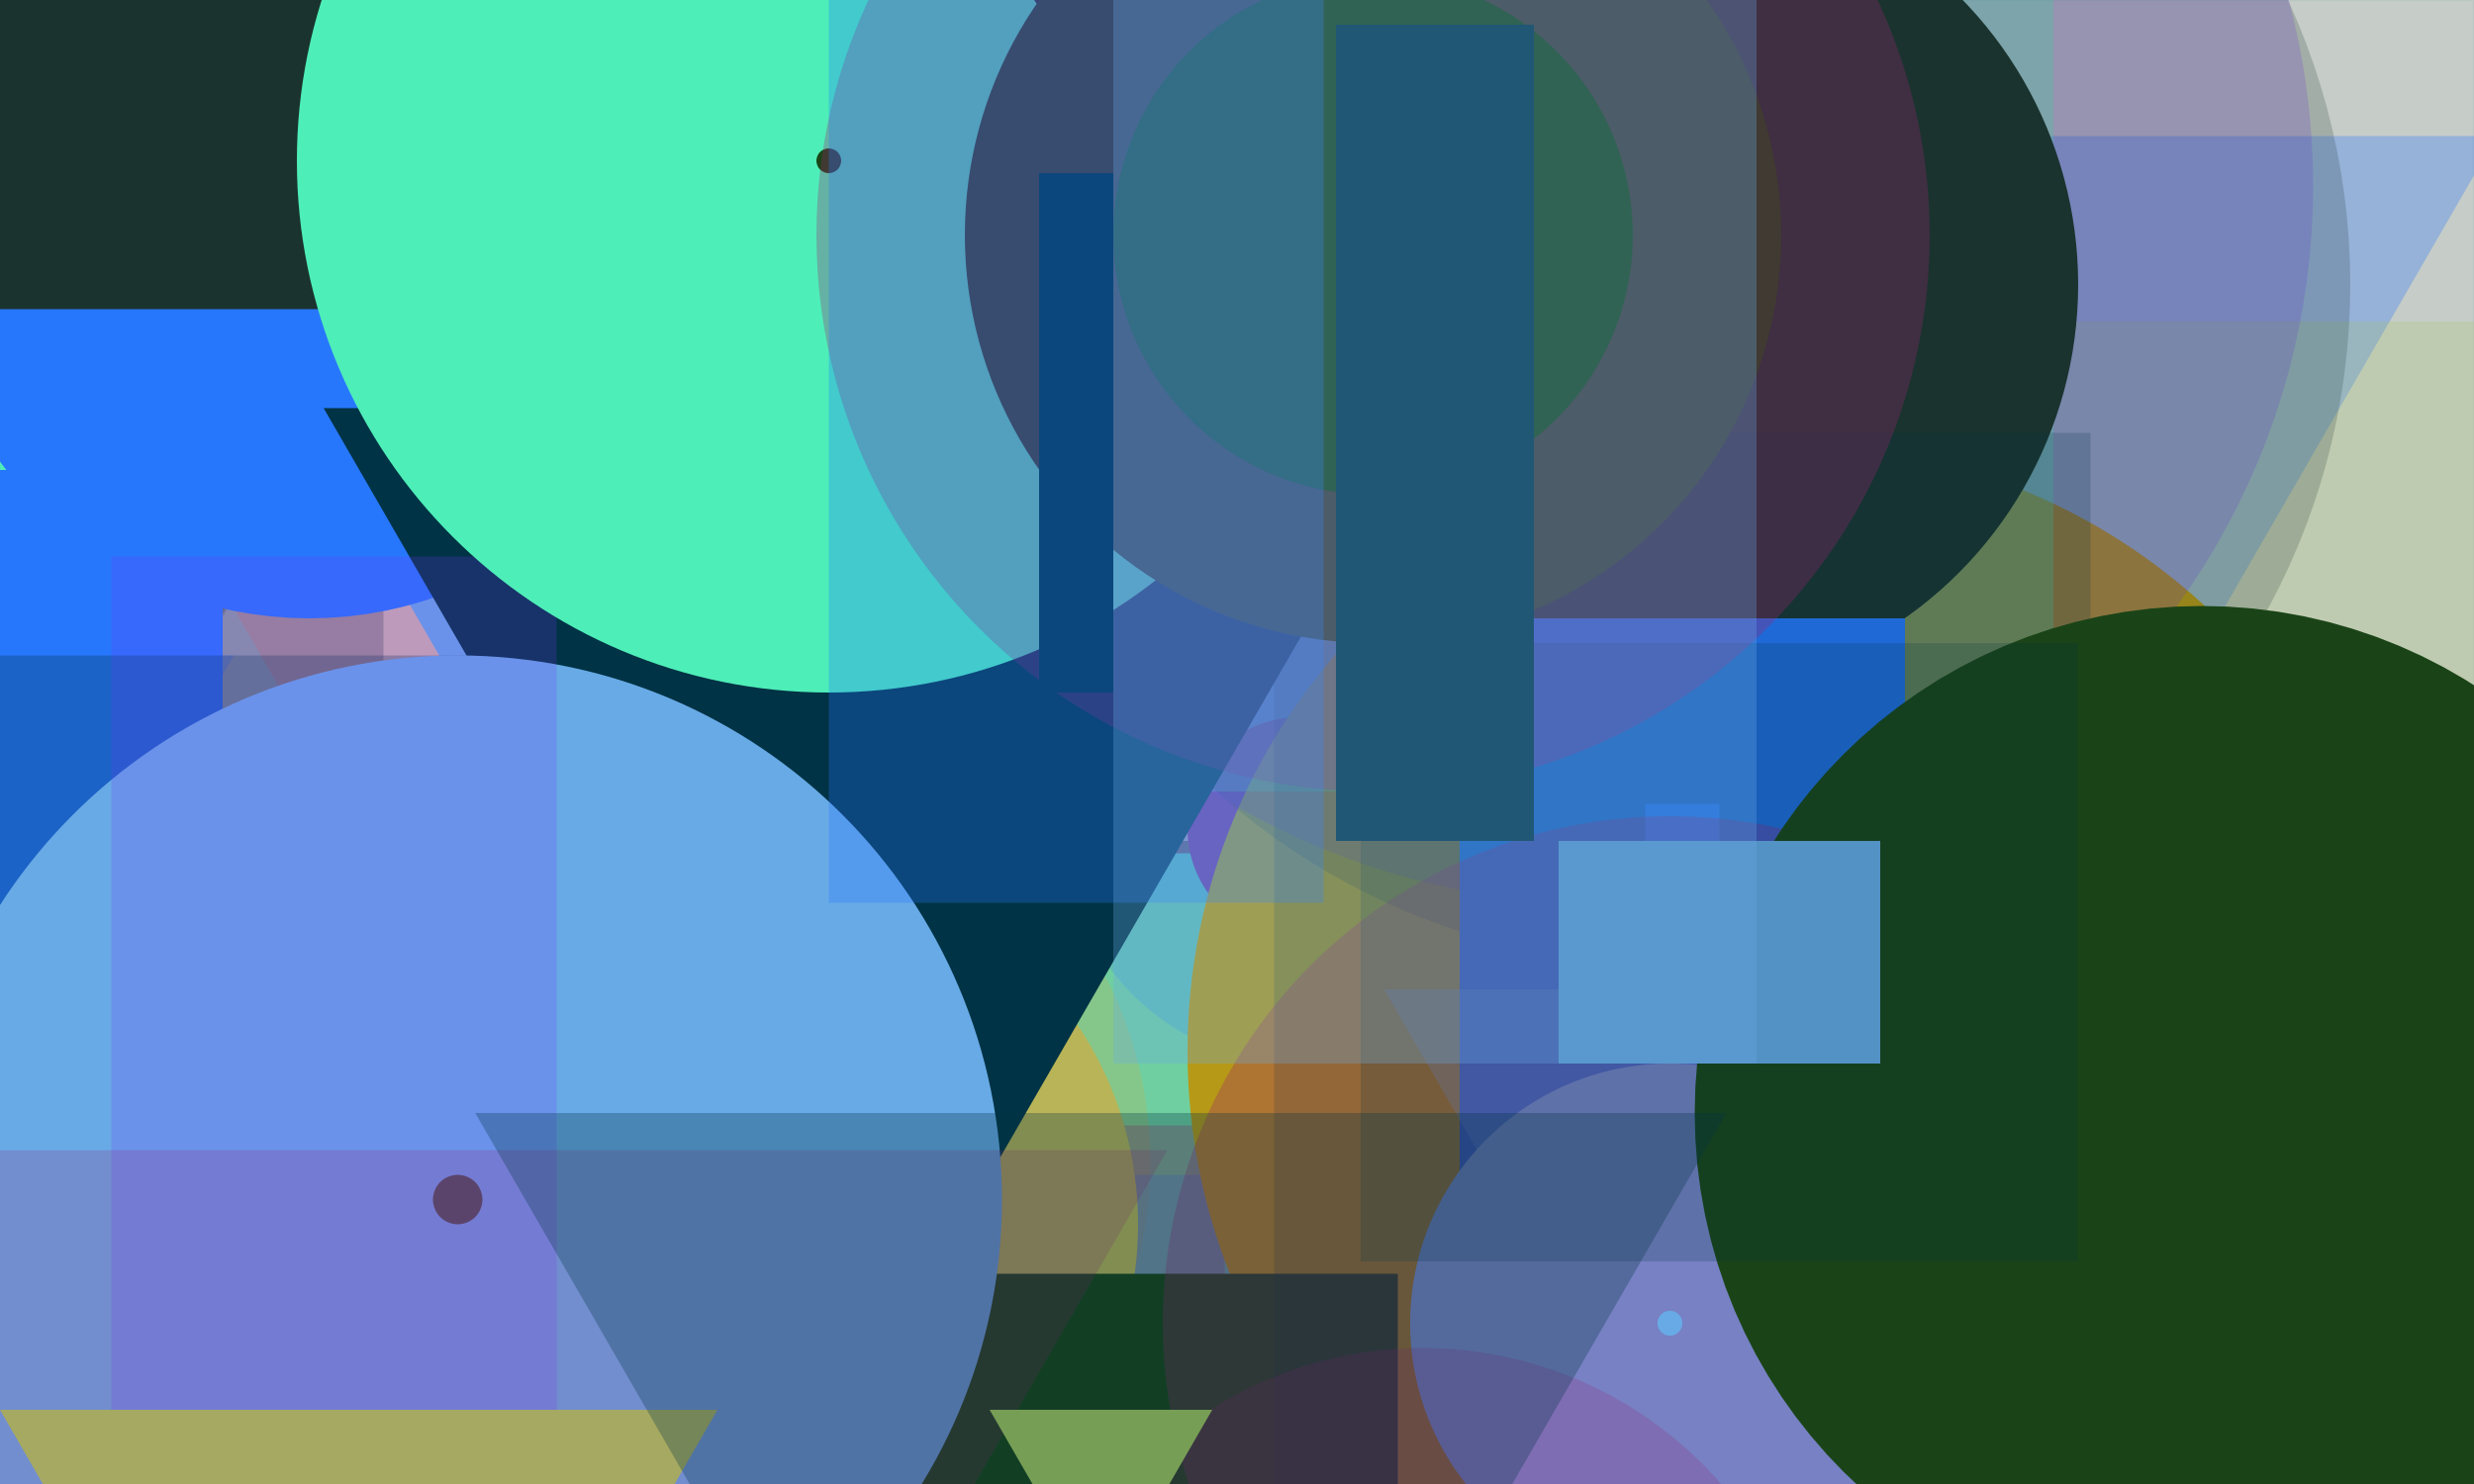 <?xml version="1.0" standalone="no"?>
<svg xmlns="http://www.w3.org/2000/svg" xmlns:xlink="http://www.w3.org/1999/xlink/" width="20in" height="12in" viewBox="0 0 100 60" version="1.2">

  <desc>Picture by J. Wendt</desc>
  <!-- START Generator PARAMETERS in Json -->
  <desc>{"params":{"structure":"RANDOM","nr_of_figures":96,"rows":12,"columns":6,"x":["ri",[-20,80]],"y":["ri",[-20,120]],"height":["rr",[5,34,4]],"width":["rr",[3,21,5]],"palette":["#F75545","#2777FD","#9C2273","#A9CC5C","#1A4417","#415545","#1A332E","#7533FD","#4EEEB8","#003345","#B69917","#68AAE6"],"figures":["rc",[["polygon","circle","rect"]]],"fill":["rc",[["#F75545","#2777FD","#9C2273","#A9CC5C","#1A4417","#415545","#1A332E","#7533FD","#4EEEB8","#003345","#B69917","#68AAE6"]]],"stroke":["rc",[["#F75545","#2777FD","#9C2273","#A9CC5C","#1A4417","#415545","#1A332E","#7533FD","#4EEEB8","#003345","#B69917","#68AAE6"]]],"stroke-opacity":["rc",[[0.2,0.3,1]]],"stroke-width":["ri",[10,25]]}}</desc>
  <!-- END Generator PARAMETERS in Json -->

  <!-- Show outline of canvas using 'rect' element -->
  <rect id="bg-00" x="0" y="0" width="100" height="60" fill="#415545" opacity=".3" stroke="#32A0A5" stroke-opacity=".3" stroke-width="0.1"/>

<rect fill="#003345" height="17" stroke="#F75545" stroke-opacity="0.3" stroke-width="11" width="3" x="5" y="48"/>
<polygon fill="#F75545" stroke="#1A332E" stroke-opacity="0.2" stroke-width="11" points="-7.00,19.00 6.00,19.00 -0.50,30.26"/>
<polygon fill="#415545" stroke="#2777FD" stroke-opacity="0.2" stroke-width="18" points="78.00,80.00 111.00,80.00 94.50,108.58"/>
<rect fill="#4EEEB8" height="33" stroke="#003345" stroke-opacity="0.3" stroke-width="23" width="13" x="-9" y="2"/>
<circle fill="#A9CC5C" stroke="#F75545" stroke-opacity="0.2" stroke-width="16" r="6.50" cx="34.50" cy="-3.50"/>
<rect fill="#1A4417" height="9" stroke="#F75545" stroke-opacity="0.3" stroke-width="13" width="18" x="-20" y="63"/>
<circle fill="#F75545" stroke="#A9CC5C" stroke-opacity="0.2" stroke-width="16" r="12.50" cx="36.50" cy="11.50"/>
<polygon fill="#1A332E" stroke="#2777FD" stroke-opacity="0.2" stroke-width="10" points="-18.00,76.00 -9.00,76.00 -13.50,83.79"/>
<polygon fill="#2777FD" stroke="#415545" stroke-opacity="0.3" stroke-width="19" points="-12.00,56.00 9.00,56.00 -1.50,74.19"/>
<polygon fill="#9C2273" stroke="#1A332E" stroke-opacity="0.2" stroke-width="15" points="-15.00,29.00 -2.00,29.00 -8.50,40.26"/>
<rect fill="#415545" height="25" stroke="#003345" stroke-opacity="0.3" stroke-width="18" width="13" x="15" y="61"/>
<polygon fill="#9C2273" stroke="#2777FD" stroke-opacity="0.3" stroke-width="23" points="56.00,17.00 81.00,17.00 68.50,38.65"/>
<polygon fill="#415545" stroke="#F75545" stroke-opacity="0.2" stroke-width="21" points="27.00,34.00 52.00,34.00 39.50,55.65"/>
<polygon fill="#68AAE6" stroke="#2777FD" stroke-opacity="0.3" stroke-width="19" points="-20.00,36.00 -7.00,36.00 -13.50,47.26"/>
<circle fill="#F75545" stroke="#1A332E" stroke-opacity="0.3" stroke-width="21" r="6.50" cx="28.50" cy="93.50"/>
<circle fill="#2777FD" stroke="#1A4417" stroke-opacity="1" stroke-width="11" r="14.50" cx="86.50" cy="98.50"/>
<circle fill="#1A4417" stroke="#B69917" stroke-opacity="1" stroke-width="25" r="6.50" cx="68.50" cy="95.50"/>
<rect fill="#1A4417" height="9" stroke="#003345" stroke-opacity="0.3" stroke-width="18" width="13" x="61" y="66"/>
<circle fill="#A9CC5C" stroke="#B69917" stroke-opacity="0.3" stroke-width="14" r="10.50" cx="68.50" cy="111.50"/>
<circle fill="#003345" stroke="#2777FD" stroke-opacity="0.2" stroke-width="18" r="10.50" cx="70.50" cy="114.50"/>
<rect fill="#7533FD" height="33" stroke="#A9CC5C" stroke-opacity="0.2" stroke-width="12" width="18" x="80" y="95"/>
<rect fill="#68AAE6" height="33" stroke="#4EEEB8" stroke-opacity="1" stroke-width="21" width="18" x="23" y="45"/>
<circle fill="#A9CC5C" stroke="#415545" stroke-opacity="1" stroke-width="20" r="9.00" cx="-11.00" cy="31.00"/>
<rect fill="#1A332E" height="9" stroke="#A9CC5C" stroke-opacity="1" stroke-width="14" width="18" x="2" y="79"/>
<circle fill="#2777FD" stroke="#003345" stroke-opacity="0.2" stroke-width="13" r="8.50" cx="64.50" cy="2.50"/>
<rect fill="#1A4417" height="5" stroke="#F75545" stroke-opacity="1" stroke-width="16" width="13" x="75" y="76"/>
<circle fill="#415545" stroke="#4EEEB8" stroke-opacity="1" stroke-width="19" r="10.50" cx="56.50" cy="61.50"/>
<circle fill="#68AAE6" stroke="#A9CC5C" stroke-opacity="0.3" stroke-width="15" r="9.00" cx="30.00" cy="47.00"/>
<polygon fill="#9C2273" stroke="#003345" stroke-opacity="1" stroke-width="15" points="77.00,62.00 106.00,62.00 91.50,87.11"/>
<rect fill="#68AAE6" height="21" stroke="#68AAE6" stroke-opacity="1" stroke-width="11" width="13" x="56" y="9"/>
<polygon fill="#1A4417" stroke="#7533FD" stroke-opacity="0.3" stroke-width="14" points="32.00,24.00 37.00,24.00 34.50,28.33"/>
<circle fill="#7533FD" stroke="#415545" stroke-opacity="1" stroke-width="12" r="12.50" cx="63.50" cy="99.50"/>
<polygon fill="#1A332E" stroke="#003345" stroke-opacity="0.2" stroke-width="13" points="17.00,73.00 22.00,73.00 19.50,77.33"/>
<rect fill="#1A4417" height="9" stroke="#9C2273" stroke-opacity="0.3" stroke-width="13" width="3" x="40" y="52"/>
<rect fill="#68AAE6" height="29" stroke="#68AAE6" stroke-opacity="0.2" stroke-width="24" width="13" x="-5" y="-19"/>
<rect fill="#4EEEB8" height="17" stroke="#415545" stroke-opacity="0.2" stroke-width="22" width="13" x="-16" y="91"/>
<polygon fill="#A9CC5C" stroke="#2777FD" stroke-opacity="0.3" stroke-width="15" points="53.00,55.00 78.00,55.00 65.50,76.65"/>
<circle fill="#68AAE6" stroke="#9C2273" stroke-opacity="1" stroke-width="18" r="2.50" cx="43.50" cy="87.50"/>
<circle fill="#A9CC5C" stroke="#F75545" stroke-opacity="0.2" stroke-width="20" r="14.50" cx="31.50" cy="49.50"/>
<rect fill="#1A4417" height="5" stroke="#415545" stroke-opacity="1" stroke-width="24" width="8" x="-14" y="29"/>
<rect fill="#1A4417" height="21" stroke="#68AAE6" stroke-opacity="0.3" stroke-width="12" width="8" x="66" y="92"/>
<rect fill="#1A4417" height="33" stroke="#68AAE6" stroke-opacity="0.2" stroke-width="25" width="13" x="68" y="46"/>
<circle fill="#1A4417" stroke="#1A4417" stroke-opacity="0.3" stroke-width="16" r="12.50" cx="-6.50" cy="66.50"/>
<polygon fill="#4EEEB8" stroke="#68AAE6" stroke-opacity="1" stroke-width="12" points="14.00,8.00 35.00,8.00 24.50,26.19"/>
<rect fill="#1A4417" height="17" stroke="#A9CC5C" stroke-opacity="0.2" stroke-width="24" width="18" x="74" y="25"/>
<rect fill="#415545" height="9" stroke="#4EEEB8" stroke-opacity="1" stroke-width="19" width="8" x="-1" y="1"/>
<circle fill="#9C2273" stroke="#2777FD" stroke-opacity="0.2" stroke-width="10" r="4.50" cx="52.50" cy="33.50"/>
<circle fill="#415545" stroke="#003345" stroke-opacity="0.3" stroke-width="13" r="16.50" cx="34.50" cy="125.50"/>
<circle fill="#1A4417" stroke="#B69917" stroke-opacity="1" stroke-width="20" r="14.50" cx="72.50" cy="42.50"/>
<circle fill="#F75545" stroke="#1A332E" stroke-opacity="1" stroke-width="25" r="4.50" cx="-4.50" cy="112.50"/>
<rect fill="#003345" height="33" stroke="#1A4417" stroke-opacity="1" stroke-width="19" width="3" x="44" y="61"/>
<circle fill="#B69917" stroke="#7533FD" stroke-opacity="0.2" stroke-width="25" r="16.50" cx="64.50" cy="7.50"/>
<polygon fill="#F75545" stroke="#415545" stroke-opacity="0.3" stroke-width="12" points="9.00,-3.00 18.00,-3.00 13.50,4.79"/>
<rect fill="#1A4417" height="17" stroke="#415545" stroke-opacity="0.2" stroke-width="15" width="13" x="-3" y="100"/>
<rect fill="#2777FD" height="25" stroke="#4EEEB8" stroke-opacity="0.3" stroke-width="24" width="18" x="53" y="-5"/>
<circle fill="#1A332E" stroke="#1A332E" stroke-opacity="0.2" stroke-width="22" r="16.50" cx="67.50" cy="11.50"/>
<rect fill="#9C2273" height="25" stroke="#2777FD" stroke-opacity="1" stroke-width="16" width="18" x="-17" y="27"/>
<rect fill="#4EEEB8" height="5" stroke="#4EEEB8" stroke-opacity="1" stroke-width="17" width="18" x="43" y="83"/>
<polygon fill="#4EEEB8" stroke="#9C2273" stroke-opacity="1" stroke-width="11" points="36.00,109.00 57.00,109.00 46.50,127.19"/>
<rect fill="#2777FD" height="29" stroke="#003345" stroke-opacity="0.2" stroke-width="15" width="18" x="59" y="25"/>
<circle fill="#003345" stroke="#2777FD" stroke-opacity="1" stroke-width="14" r="8.50" cx="12.50" cy="9.50"/>
<circle fill="#9C2273" stroke="#F75545" stroke-opacity="0.2" stroke-width="23" r="10.50" cx="81.50" cy="64.50"/>
<polygon fill="#B69917" stroke="#003345" stroke-opacity="0.3" stroke-width="23" points="14.00,38.00 19.00,38.00 16.50,42.33"/>
<rect fill="#9C2273" height="17" stroke="#1A332E" stroke-opacity="1" stroke-width="23" width="13" x="0" y="-16"/>
<polygon fill="#415545" stroke="#68AAE6" stroke-opacity="0.2" stroke-width="21" points="29.00,2.00 46.00,2.00 37.50,16.72"/>
<polygon fill="#2777FD" stroke="#68AAE6" stroke-opacity="0.3" stroke-width="22" points="75.00,51.00 88.00,51.00 81.50,62.26"/>
<rect fill="#1A332E" height="9" stroke="#7533FD" stroke-opacity="1" stroke-width="20" width="8" x="4" y="69"/>
<polygon fill="#F75545" stroke="#1A332E" stroke-opacity="1" stroke-width="15" points="0.00,100.00 21.00,100.00 10.50,118.19"/>
<circle fill="#415545" stroke="#4EEEB8" stroke-opacity="1" stroke-width="14" r="4.00" cx="72.00" cy="59.00"/>
<polygon fill="#A9CC5C" stroke="#B69917" stroke-opacity="0.3" stroke-width="14" points="-9.00,73.00 0.00,73.00 -4.50,80.79"/>
<rect fill="#7533FD" height="9" stroke="#1A332E" stroke-opacity="0.2" stroke-width="22" width="13" x="-17" y="85"/>
<polygon fill="#2777FD" stroke="#1A4417" stroke-opacity="1" stroke-width="17" points="-1.00,72.00 24.00,72.00 11.50,93.65"/>
<rect fill="#1A4417" height="21" stroke="#2777FD" stroke-opacity="1" stroke-width="25" width="18" x="54" y="86"/>
<circle fill="#68AAE6" stroke="#9C2273" stroke-opacity="0.3" stroke-width="20" r="10.50" cx="67.50" cy="53.50"/>
<polygon fill="#1A332E" stroke="#003345" stroke-opacity="1" stroke-width="23" points="33.00,28.00 38.00,28.00 35.50,32.33"/>
<polygon fill="#B69917" stroke="#A9CC5C" stroke-opacity="0.3" stroke-width="12" points="-11.00,55.00 -2.00,55.00 -6.50,62.79"/>
<circle fill="#415545" stroke="#68AAE6" stroke-opacity="1" stroke-width="23" r="10.50" cx="18.50" cy="48.50"/>
<circle fill="#1A4417" stroke="#4EEEB8" stroke-opacity="0.2" stroke-width="22" r="16.50" cx="12.50" cy="90.50"/>
<polygon fill="#1A332E" stroke="#003345" stroke-opacity="0.3" stroke-width="14" points="68.00,84.00 93.00,84.00 80.50,105.65"/>
<circle fill="#1A4417" stroke="#1A4417" stroke-opacity="1" stroke-width="23" r="9.00" cx="89.00" cy="45.00"/>
<circle fill="#A9CC5C" stroke="#9C2273" stroke-opacity="0.2" stroke-width="15" r="8.50" cx="57.50" cy="70.50"/>
<circle fill="#B69917" stroke="#4EEEB8" stroke-opacity="0.3" stroke-width="12" r="10.50" cx="20.50" cy="93.50"/>
<rect fill="#68AAE6" height="21" stroke="#7533FD" stroke-opacity="0.2" stroke-width="15" width="3" x="12" y="30"/>
<rect fill="#68AAE6" height="9" stroke="#003345" stroke-opacity="0.2" stroke-width="16" width="13" x="63" y="34"/>
<circle fill="#1A4417" stroke="#4EEEB8" stroke-opacity="1" stroke-width="22" r="10.50" cx="33.50" cy="6.50"/>
<circle fill="#415545" stroke="#1A332E" stroke-opacity="1" stroke-width="14" r="10.50" cx="56.50" cy="-9.50"/>
<polygon fill="#A9CC5C" stroke="#9C2273" stroke-opacity="0.2" stroke-width="21" points="0.00,57.00 29.00,57.00 14.50,82.11"/>
<polygon fill="#415545" stroke="#1A332E" stroke-opacity="0.2" stroke-width="25" points="17.00,102.00 42.00,102.00 29.50,123.65"/>
<polygon fill="#A9CC5C" stroke="#003345" stroke-opacity="0.3" stroke-width="24" points="40.00,57.00 49.00,57.00 44.50,64.79"/>
<circle fill="#1A4417" stroke="#9C2273" stroke-opacity="0.3" stroke-width="12" r="16.50" cx="55.50" cy="9.50"/>
<circle fill="#A9CC5C" stroke="#7533FD" stroke-opacity="1" stroke-width="22" r="14.50" cx="71.50" cy="124.50"/>
<polygon fill="#B69917" stroke="#B69917" stroke-opacity="0.2" stroke-width="20" points="-14.00,105.00 -5.00,105.00 -9.50,112.79"/>
<polygon fill="#1A332E" stroke="#68AAE6" stroke-opacity="0.3" stroke-width="22" points="70.00,84.00 75.00,84.00 72.50,88.33"/>
<rect fill="#1A4417" height="17" stroke="#415545" stroke-opacity="1" stroke-width="14" width="13" x="47" y="84"/>
<rect fill="#003345" height="21" stroke="#2777FD" stroke-opacity="0.3" stroke-width="17" width="3" x="42" y="7"/>
<rect fill="#003345" height="33" stroke="#68AAE6" stroke-opacity="0.3" stroke-width="18" width="8" x="54" y="1"/>
</svg>